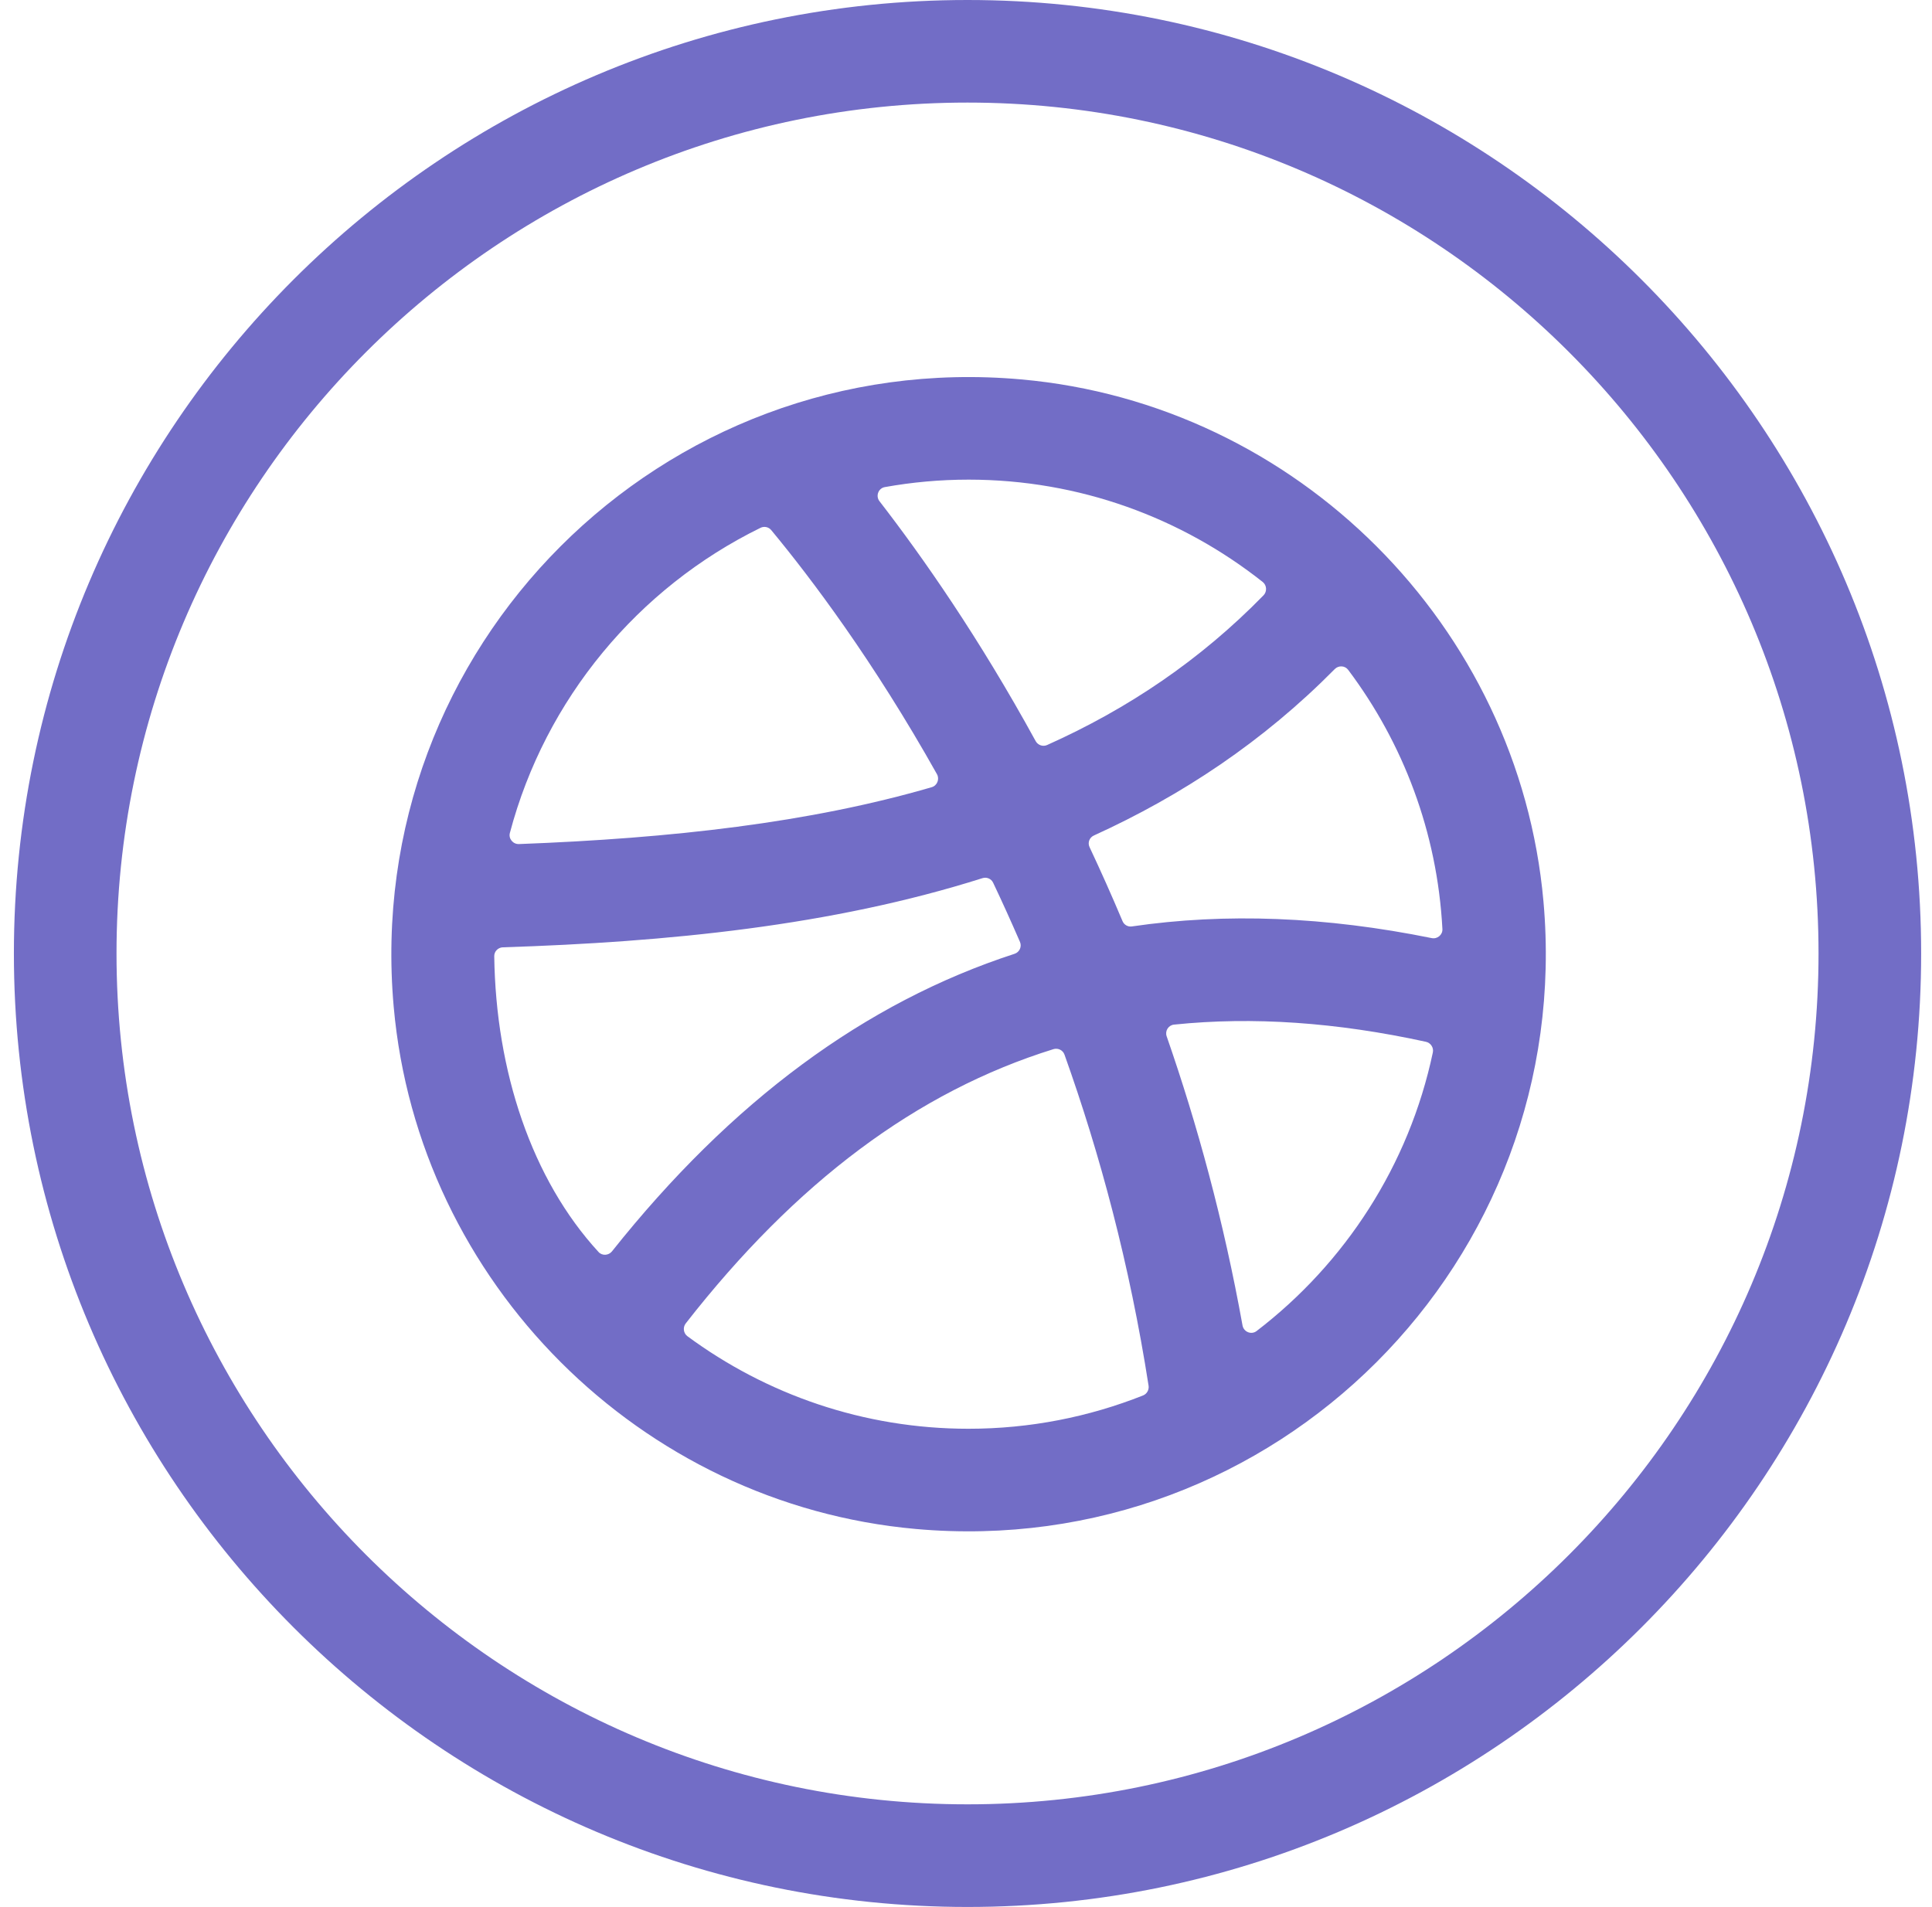 <svg width="78" height="77" viewBox="0 0 78 77" fill="none" xmlns="http://www.w3.org/2000/svg">
<path d="M39.061 77C17.831 77 0.561 59.728 0.561 38.5C0.561 17.27 17.832 0 39.061 0C60.29 0 77.562 17.272 77.562 38.5C77.562 59.728 60.29 77 39.061 77ZM39.061 4.142C20.116 4.142 4.704 19.554 4.704 38.499C4.704 57.443 20.116 72.856 39.061 72.856C58.005 72.856 73.419 57.443 73.419 38.499C73.419 19.555 58.005 4.142 39.061 4.142Z" fill="#726DC6"/>
<path d="M41.231 15.32C26.713 14.025 14.6 26.138 15.895 40.656C16.887 51.785 25.848 60.746 36.978 61.738C51.497 63.033 63.608 50.92 62.314 36.402C61.323 25.273 52.36 16.312 41.231 15.32ZM54.429 27.047C56.644 29.996 58.028 33.6 58.234 37.514C58.247 37.746 58.029 37.926 57.802 37.879C53.519 37.011 49.489 36.853 45.696 37.408C45.536 37.432 45.382 37.343 45.32 37.195C44.885 36.162 44.44 35.166 43.988 34.205C43.903 34.026 43.982 33.818 44.163 33.736C47.708 32.122 50.994 29.946 53.89 27.014C54.043 26.861 54.299 26.873 54.429 27.047ZM51.012 24.038C48.454 26.657 45.538 28.621 42.274 30.083C42.103 30.16 41.901 30.087 41.812 29.924C39.527 25.749 37.25 22.491 35.507 20.238C35.344 20.028 35.461 19.714 35.723 19.668C36.821 19.471 37.951 19.367 39.104 19.367C43.585 19.367 47.712 20.913 50.98 23.5C51.146 23.633 51.16 23.886 51.012 24.038ZM31.136 21.404C32.754 23.357 35.264 26.689 37.827 31.259C37.94 31.459 37.838 31.72 37.618 31.785C32.699 33.219 27.133 33.848 20.951 34.082C20.712 34.091 20.523 33.864 20.585 33.633C22.018 28.217 25.766 23.733 30.705 21.312C30.852 21.24 31.03 21.277 31.136 21.404ZM20.301 38.251C26.946 38.037 33.582 37.386 39.667 35.458C39.836 35.405 40.018 35.481 40.095 35.642C40.461 36.412 40.822 37.211 41.179 38.032C41.262 38.225 41.16 38.448 40.961 38.513C34.916 40.478 29.522 44.474 24.708 50.527C24.572 50.698 24.312 50.715 24.165 50.554C21.466 47.619 20.018 43.25 19.954 38.612C19.949 38.419 20.106 38.258 20.301 38.251ZM27.685 53.437C32.127 47.745 37.014 44.077 42.531 42.363C42.715 42.306 42.914 42.404 42.977 42.586C44.405 46.583 45.608 51.053 46.371 55.952C46.397 56.117 46.305 56.284 46.148 56.346C43.967 57.212 41.59 57.691 39.101 57.691C34.855 57.691 30.93 56.3 27.75 53.952C27.591 53.832 27.561 53.596 27.685 53.437ZM50.164 53.519C49.404 49.302 48.339 45.404 47.101 41.844C47.026 41.626 47.17 41.396 47.399 41.372C50.58 41.043 53.961 41.279 57.569 42.066C57.761 42.108 57.889 42.302 57.848 42.495C56.886 47.051 54.302 51.012 50.728 53.748C50.517 53.907 50.211 53.78 50.164 53.519Z" fill="#726DC6"/>
</svg>
